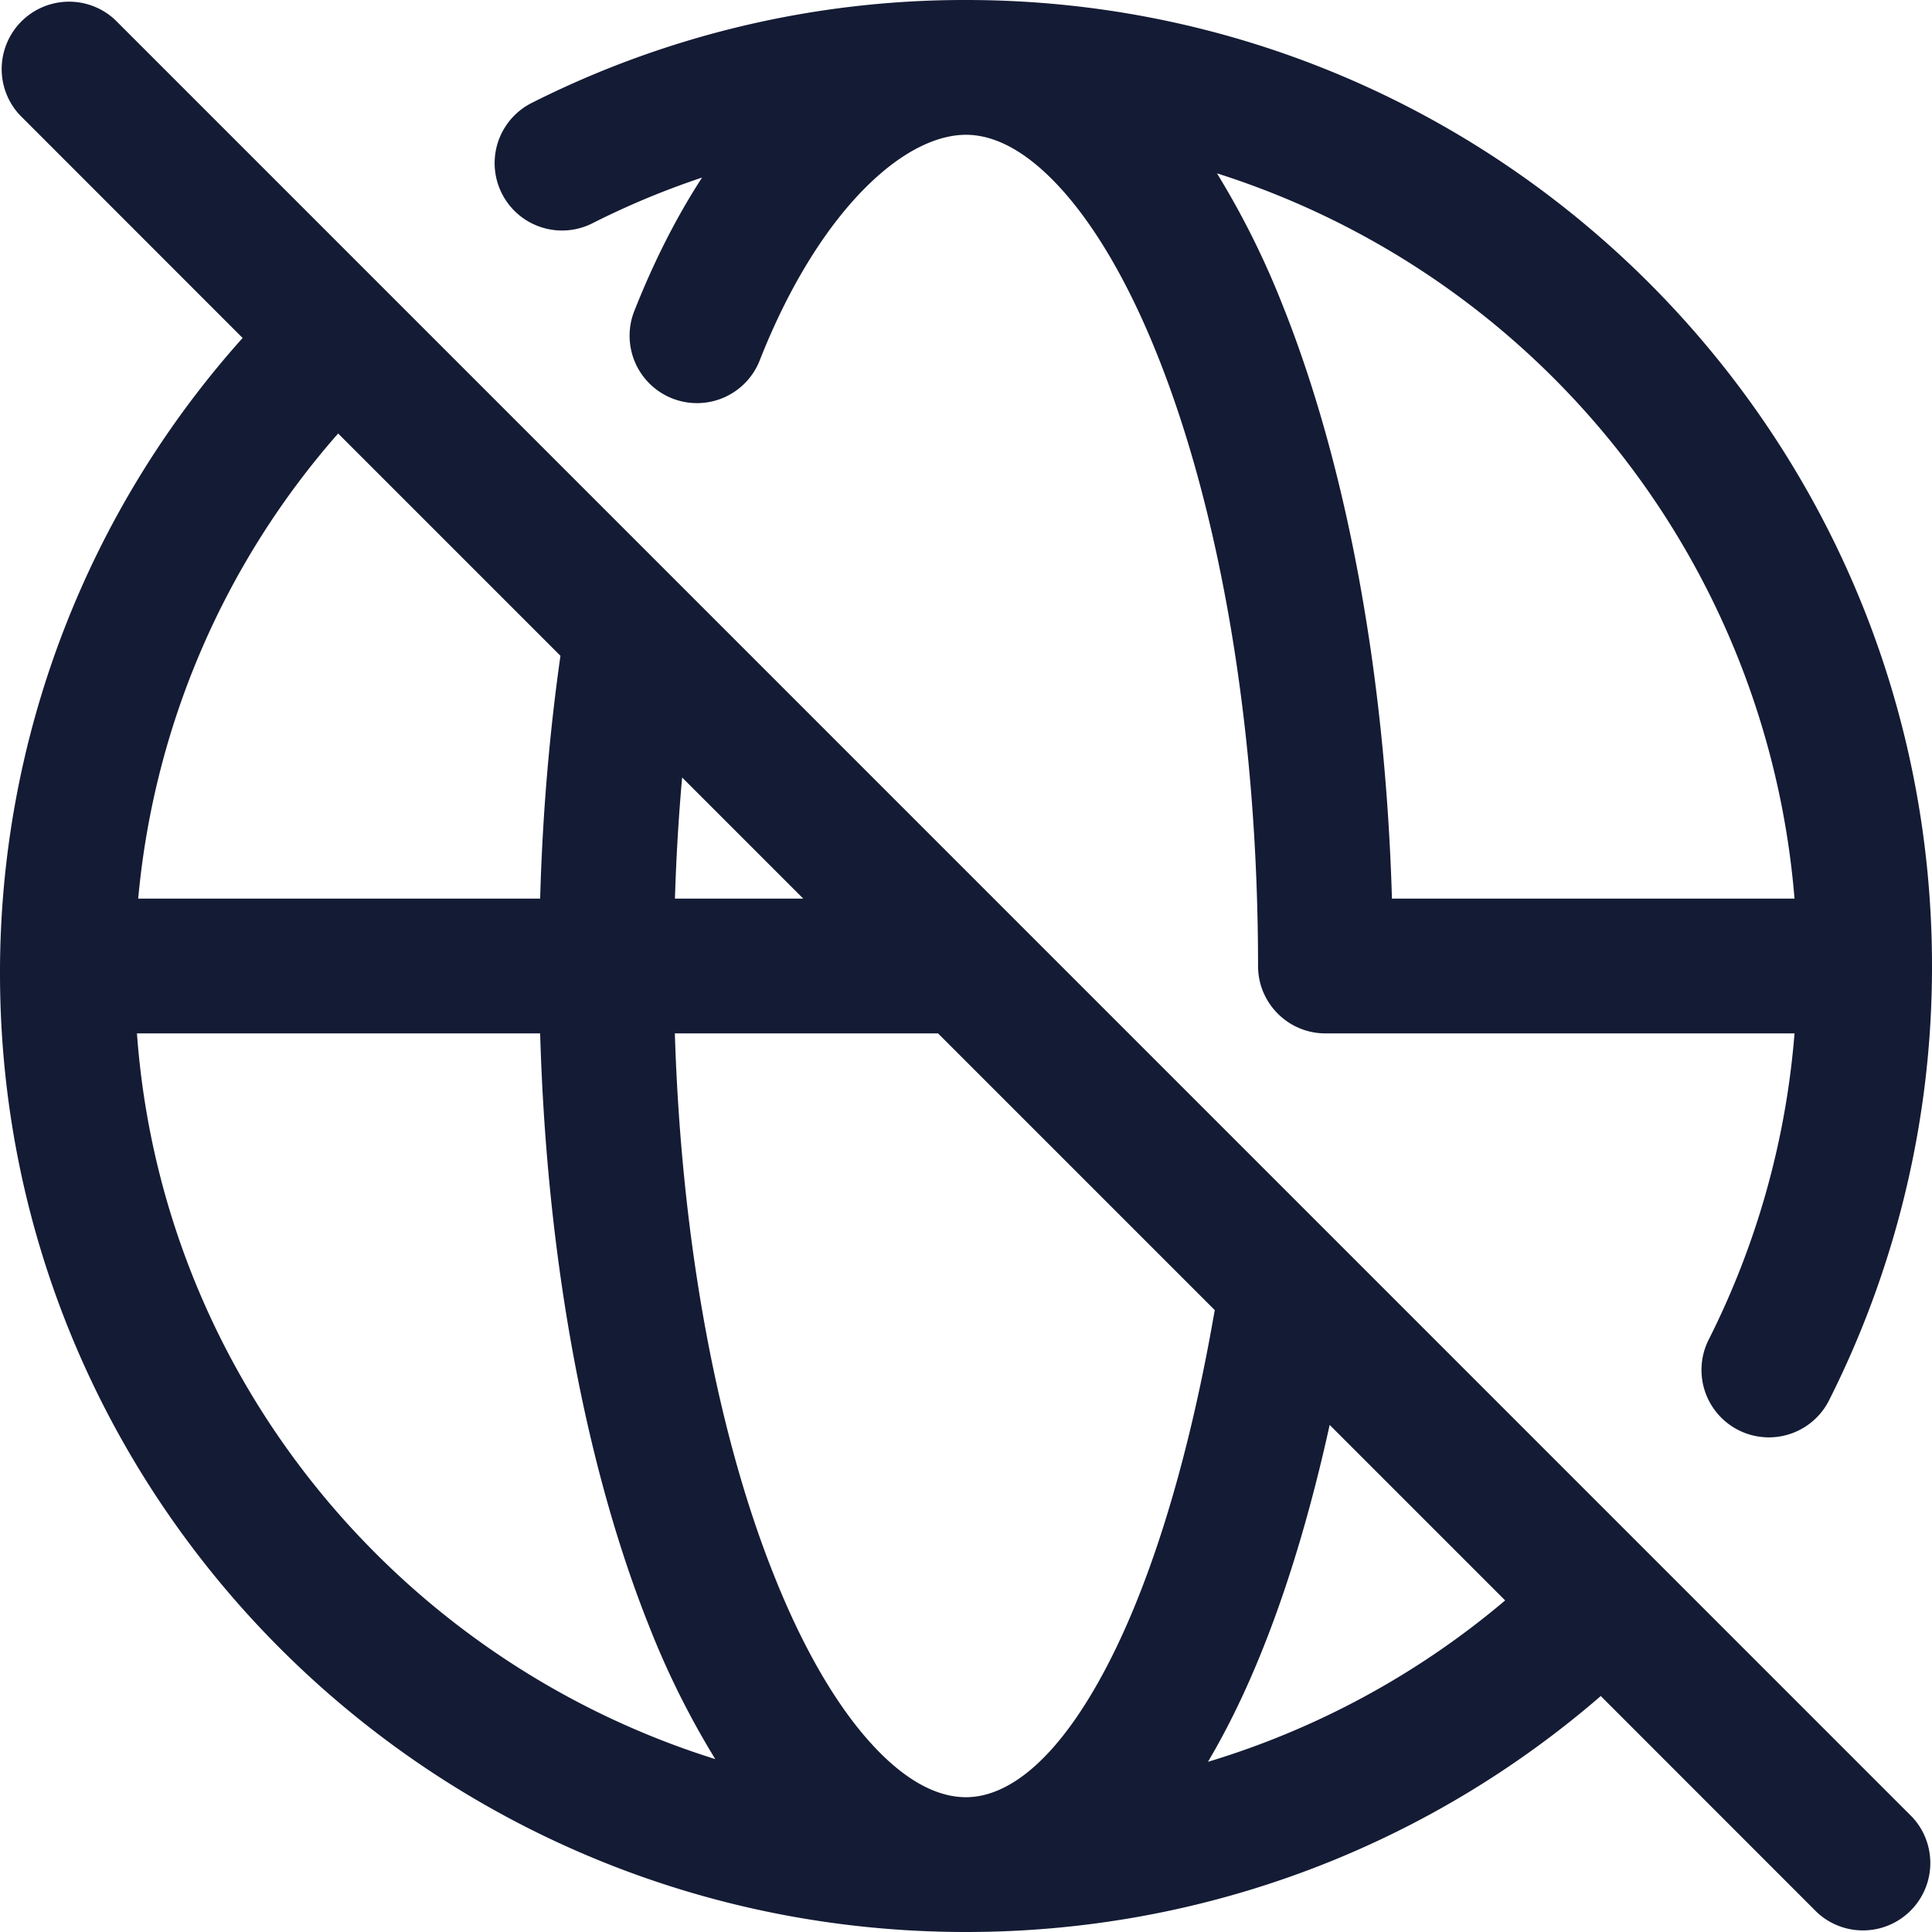 <svg xmlns="http://www.w3.org/2000/svg" width="21.5" height="21.5"><path fill="none" d="M0 0h21.5v21.5H0V0Z"/><path fill="#141B34" fill-rule="evenodd" d="M6.588 2.487c.393-.199.802-.37 1.225-.511-.289.444-.544.95-.76 1.5a.75.75 0 0 0 1.396.548c.335-.855.755-1.51 1.184-1.938.433-.432.822-.586 1.117-.586.28 0 .622.139 1.012.551.392.414.78 1.054 1.12 1.906C13.562 5.658 14 8.06 14 10.75c0 .414.336.75.75.75h5.22a9.185 9.185 0 0 1-.957 3.412.75.75 0 0 0 1.339.676A10.706 10.706 0 0 0 21.5 10.75C21.5 4.813 16.687 0 10.75 0a10.7 10.7 0 0 0-4.838 1.148.75.75 0 0 0 .676 1.339ZM1.28.22A.75.75 0 0 0 .22 1.28L2.7 3.761A10.583 10.583 0 0 0 0 10.832C0 16.73 4.819 21.5 10.75 21.5c2.703 0 5.174-.99 7.064-2.626l2.406 2.407a.75.75 0 0 0 1.06-1.06L1.28.22ZM14.275 3.4a9.354 9.354 0 0 0-.732-1.471A9.257 9.257 0 0 1 19.97 10h-4.48c-.074-2.54-.516-4.852-1.215-6.6ZM1.538 10a9.085 9.085 0 0 1 2.225-5.176l2.474 2.474c-.122.856-.2 1.763-.226 2.702H1.538Zm5.973 0c.014-.46.041-.91.08-1.348L8.939 10H7.511Zm-.286 8.1a9.34 9.34 0 0 0 .735 1.476C4.418 18.467 1.8 15.302 1.524 11.5h4.487c.073 2.54.515 4.852 1.214 6.6Zm.286-6.6h2.928l3.08 3.08a.771.771 0 0 0-.008.04c-.301 1.725-.747 3.133-1.282 4.088-.553.988-1.078 1.292-1.479 1.292-.28 0-.622-.139-1.012-.551-.392-.414-.78-1.054-1.12-1.907C8 16.003 7.584 13.886 7.51 11.5Zm6.027 7.94c.53-.946.95-2.18 1.259-3.583l1.953 1.953a9.252 9.252 0 0 1-3.307 1.796l.095-.165Z"/></svg>